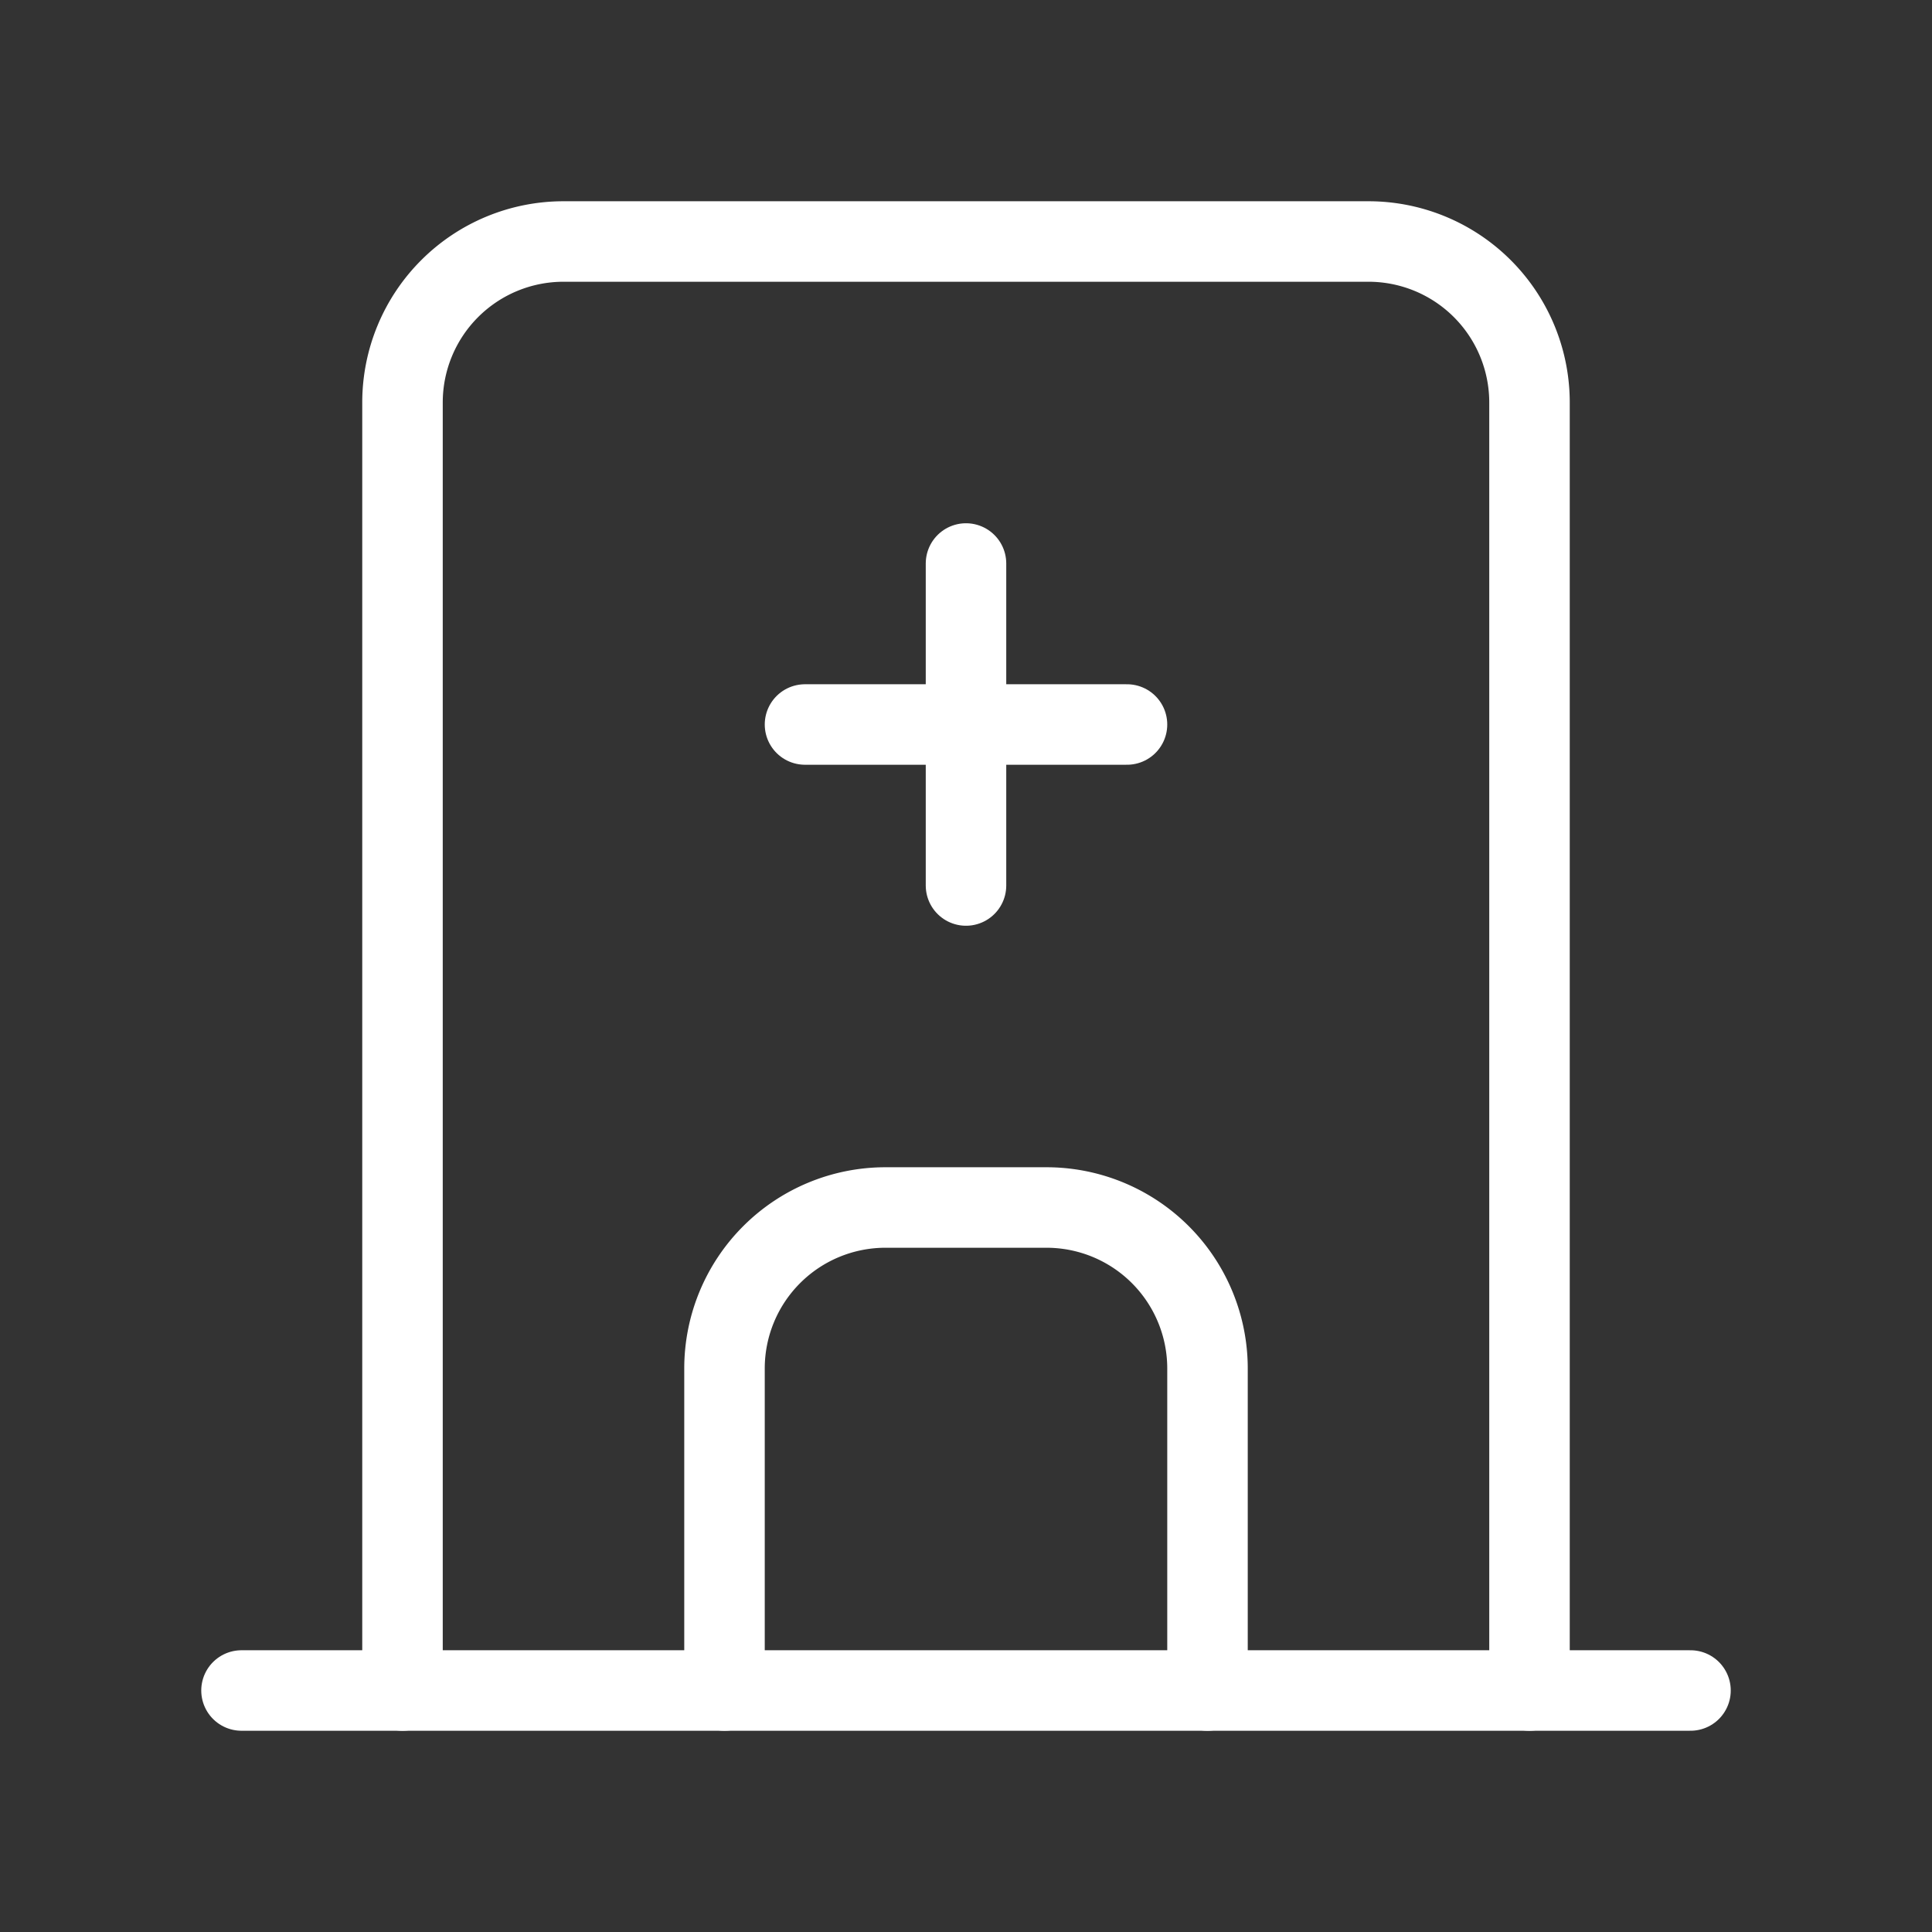 <svg xmlns="http://www.w3.org/2000/svg" class="icon icon-tabler icon-tabler-building-hospital" width="72" height="72" viewBox="0 0 24 24" stroke-width="1" stroke="#FFF" fill="none" stroke-linecap="round" stroke-linejoin="round">
  <rect x="0" y="0" width="24" height="24" fill="#333333" stroke="none"/>
  <path stroke="none" d="M0 0h24v24H0z" fill="none"/>
  <line x1="3" y1="21" x2="21" y2="21" />
  <path d="M5 21v-16a2 2 0 0 1 2 -2h10a2 2 0 0 1 2 2v16" />
  <path d="M9 21v-4a2 2 0 0 1 2 -2h2a2 2 0 0 1 2 2v4" />
  <line x1="10" y1="9" x2="14" y2="9" />
  <line x1="12" y1="7" x2="12" y2="11" />
</svg>
